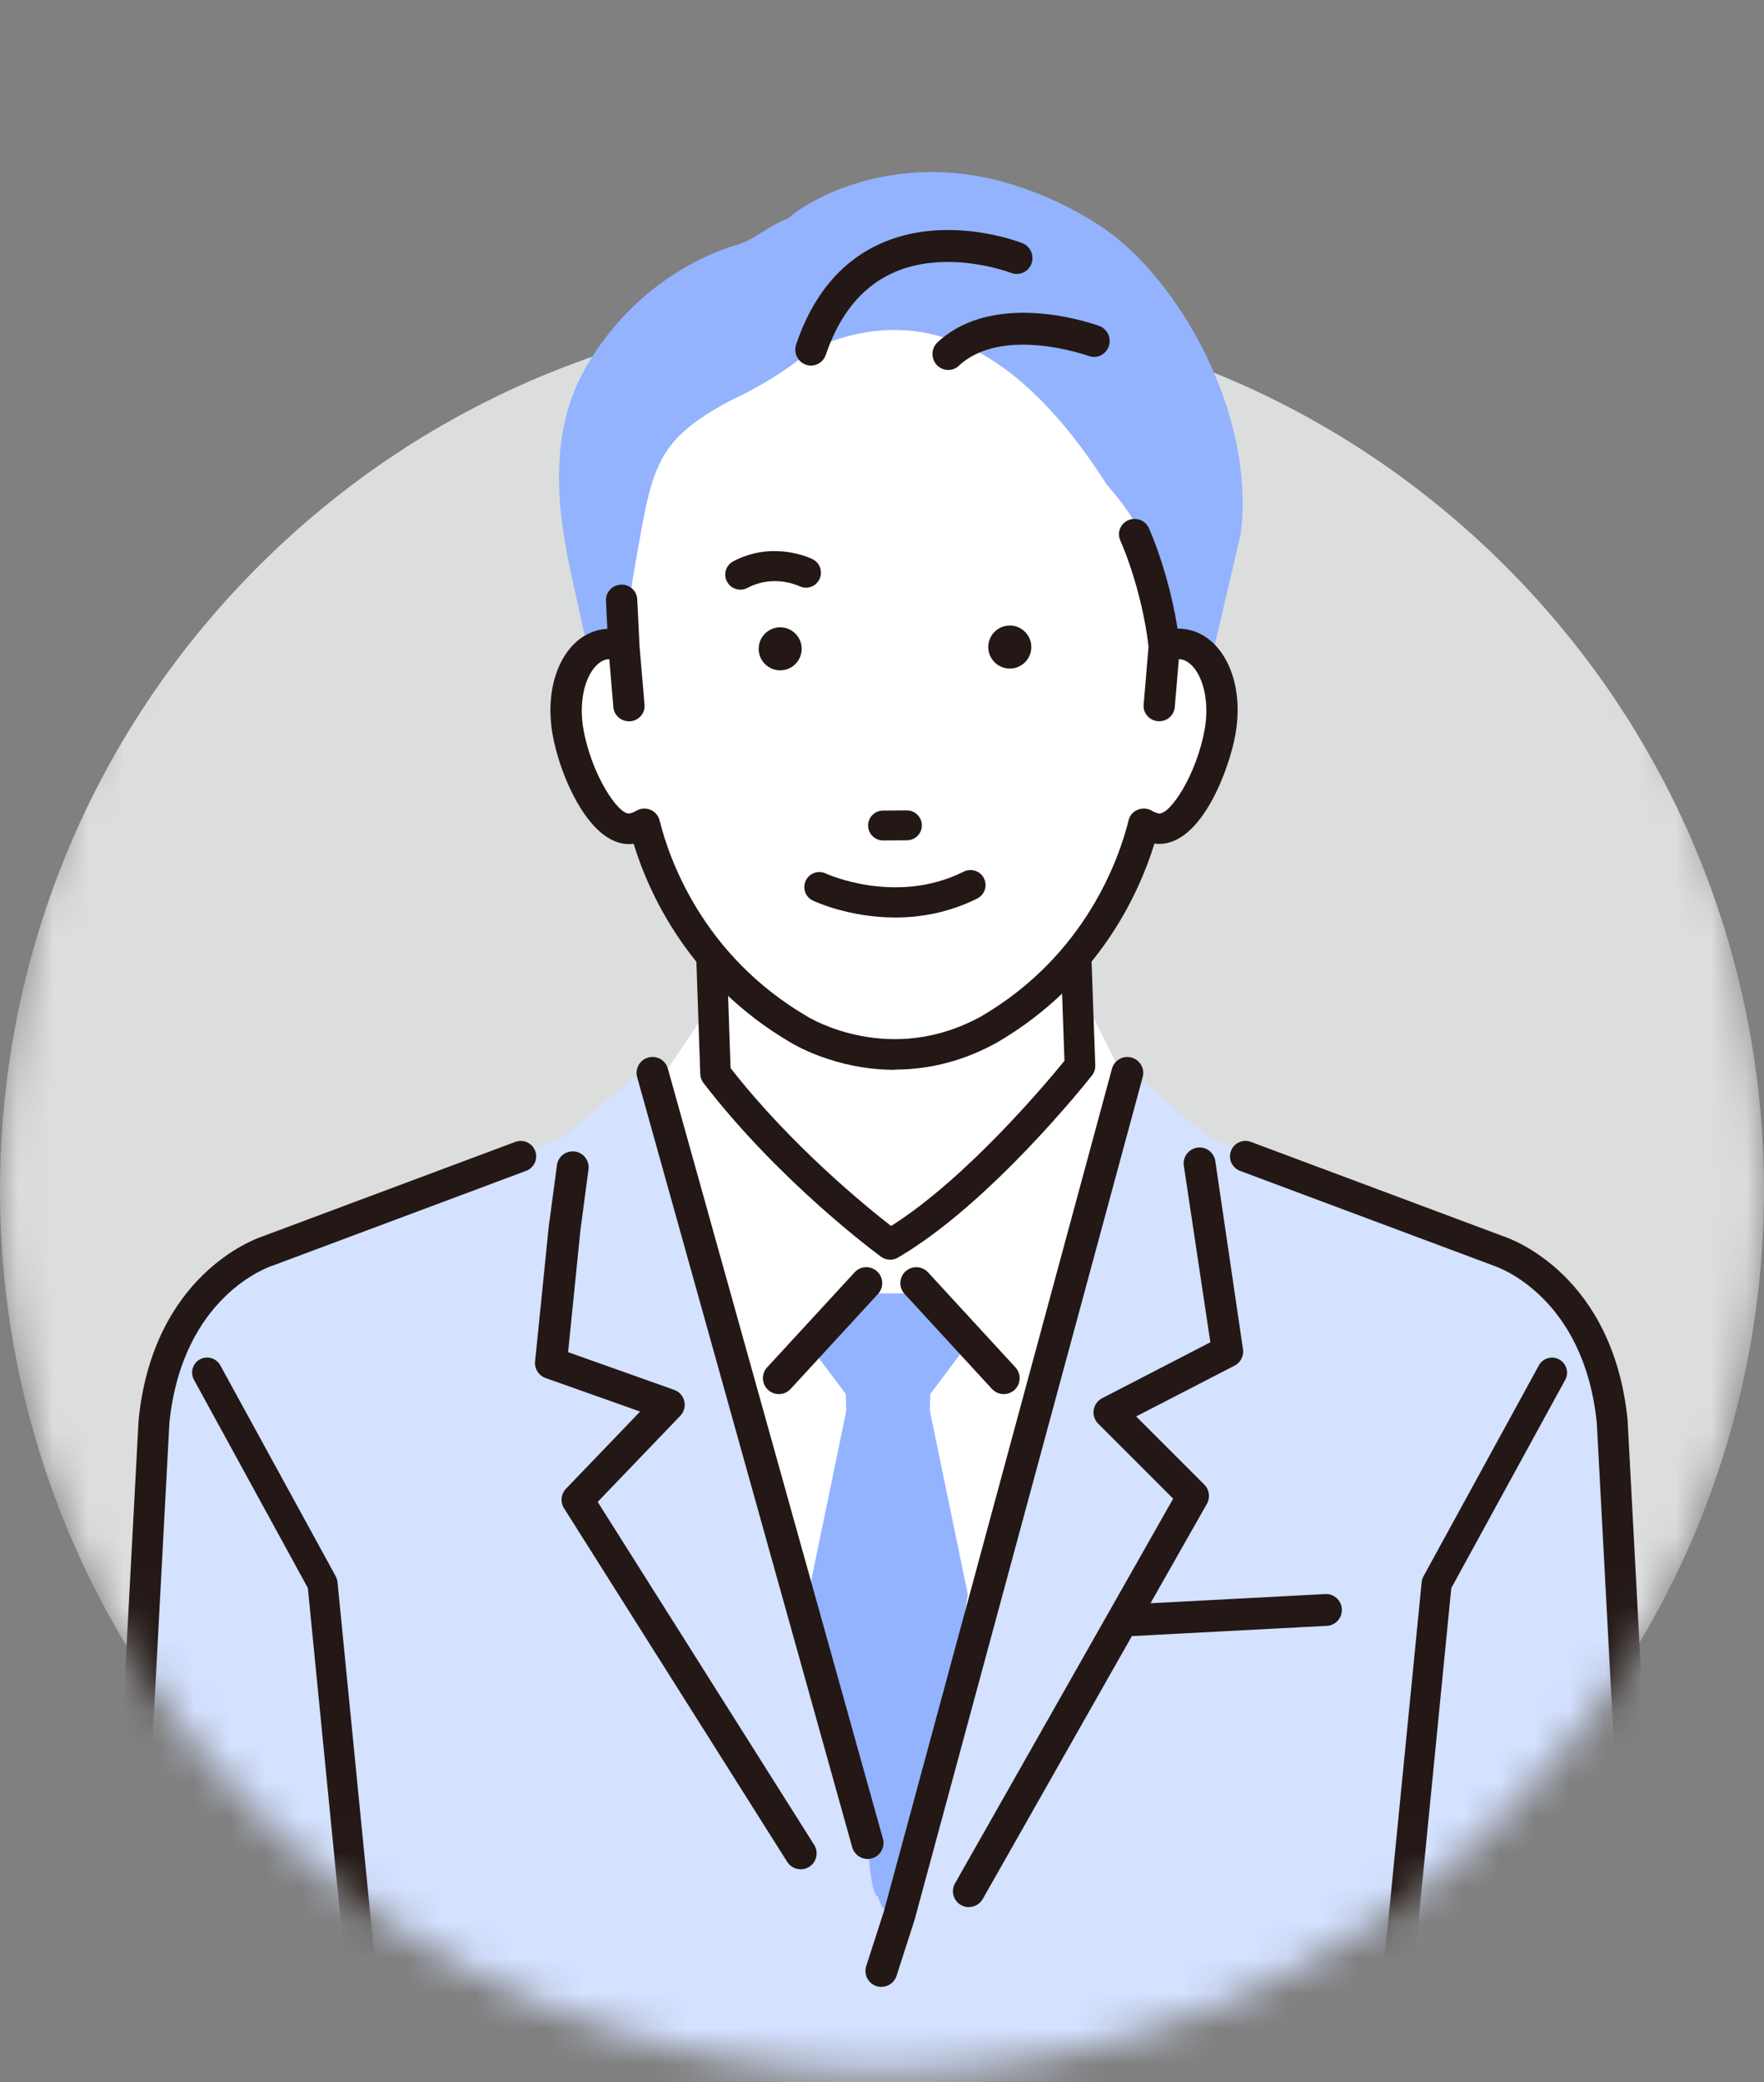 <svg width="50" height="59" viewBox="0 0 50 59" fill="none" xmlns="http://www.w3.org/2000/svg">
<rect x="0" y="0" width="50" height="59" fill="#808080" stroke="none"/>
<mask id="mask0_5_1282" style="mask-type:luminance" maskUnits="userSpaceOnUse" x="0" y="0" width="50" height="59">
<path d="M50 33.73C50 47.536 38.807 58.73 25 58.73C11.193 58.73 0 47.536 0 33.73C0 19.923 11.193 0 25 0C38.807 0 50 19.923 50 33.73Z" fill="white"/>
</mask>
<g mask="url(#mask0_5_1282)">
<path d="M42.677 51.406C52.44 41.643 52.44 25.814 42.677 16.051C32.914 6.288 17.085 6.288 7.322 16.051C-2.441 25.814 -2.441 41.643 7.322 51.406C17.085 61.169 32.914 61.169 42.677 51.406Z" fill="#DCDDDD"/>
<path d="M46.822 61.04C46.822 61.031 46.825 61.014 46.825 60.983L45.85 40.294C45.85 40.294 45.697 36.753 42.62 35.448L34.286 32.243L34.281 32.24L34.304 32.213L34.225 32.207L31.938 30.252L25.108 30.861L18.278 30.252L15.991 32.207L15.912 32.213L15.935 32.24L15.93 32.243L7.596 35.448C4.518 36.754 4.366 40.294 4.366 40.294L3.391 60.983C3.391 61.014 3.391 61.032 3.394 61.04C3.389 61.099 3.391 61.087 3.394 61.04C3.4 61.076 3.416 60.91 3.431 60.733C3.431 60.79 3.428 60.89 3.422 61.048C3.416 61.165 3.406 61.301 3.399 61.458H46.818C46.808 61.301 46.8 61.167 46.794 61.048C46.788 60.89 46.785 60.79 46.785 60.733C46.799 60.91 46.814 61.077 46.822 61.04C46.827 61.099 46.825 61.085 46.822 61.04Z" fill="#D4E1FF"/>
<path d="M24.805 28.823L20.193 28.407L18.929 30.284L25.02 54.095L31.72 30.287L30.98 28.823H24.805Z" fill="white"/>
<path d="M20.279 30.424L20.065 24.183H30.394L30.609 30.209C30.609 30.209 27.811 33.759 25.229 35.266C25.229 35.266 22.431 33.221 20.279 30.424Z" fill="white"/>
<path d="M25.23 35.698C25.141 35.698 25.051 35.67 24.975 35.615C24.859 35.53 22.104 33.502 19.938 30.687C19.883 30.616 19.852 30.528 19.849 30.439L19.634 24.198C19.629 24.08 19.674 23.966 19.756 23.882C19.838 23.797 19.951 23.749 20.068 23.749H30.397C30.631 23.749 30.822 23.935 30.83 24.167L31.045 30.191C31.048 30.293 31.015 30.394 30.952 30.476C30.836 30.622 28.073 34.109 25.45 35.639C25.382 35.68 25.306 35.698 25.232 35.698H25.23ZM20.709 30.269C22.431 32.474 24.566 34.205 25.258 34.742C27.403 33.388 29.677 30.669 30.172 30.061L29.977 24.615H20.513L20.708 30.267L20.709 30.269Z" fill="#231815"/>
<path d="M31.332 6.502C30.256 5.754 28.839 5.165 27.552 4.964C24.823 4.538 22.785 5.762 22.366 6.173C21.578 6.513 21.579 6.685 20.918 6.933C20.918 6.933 18.236 7.566 16.598 10.422C15.604 12.154 15.74 14.219 16.17 16.178L16.675 18.477C16.813 18.366 16.967 18.292 17.139 18.264C17.321 18.235 17.507 18.263 17.684 18.334L17.938 16.392C18.493 13.27 18.465 12.547 20.734 11.338C20.734 11.338 22.017 10.776 22.989 9.91C26.757 8.179 29.483 10.776 31.375 13.742C31.375 13.742 32.504 15.001 32.159 15.144C32.266 15.388 32.524 16.276 32.728 17.076C32.864 17.607 32.975 18.099 33 18.334C33.177 18.261 33.361 18.235 33.544 18.264C33.856 18.315 34.116 18.519 34.304 18.824L35.168 15.13C35.601 11.668 33.361 7.913 31.334 6.504L31.332 6.502Z" fill="#93B3FF"/>
<path d="M22.986 9.909C26.754 8.178 29.48 10.774 31.372 13.74C31.372 13.74 32.501 15 32.156 15.142C32.263 15.386 32.521 16.275 32.725 17.074C32.861 17.606 32.972 18.097 32.997 18.332C33.174 18.259 33.358 18.233 33.541 18.263C34.329 18.392 34.796 19.499 34.581 20.734C34.366 21.969 33.553 23.61 32.763 23.482C32.64 23.462 32.524 23.414 32.417 23.349C32.14 24.467 31.153 27.348 28.043 29.173C25.181 30.768 22.637 29.173 22.637 29.173C19.527 27.348 18.538 24.465 18.262 23.349C18.156 23.416 18.04 23.462 17.916 23.482C17.127 23.61 16.314 21.971 16.099 20.734C15.884 19.499 16.351 18.392 17.139 18.263C17.321 18.233 17.507 18.261 17.684 18.332L17.938 16.391C18.493 13.269 18.465 12.545 20.734 11.337C20.734 11.337 22.017 10.774 22.989 9.909H22.986Z" fill="white"/>
<path d="M33.603 17.904C33.508 17.889 33.413 17.884 33.317 17.89C33.171 16.925 32.871 15.853 32.501 15.001C32.42 14.816 32.201 14.729 32.009 14.808C31.819 14.887 31.729 15.1 31.81 15.284C32.202 16.187 32.51 17.354 32.62 18.34L32.48 19.984C32.464 20.185 32.617 20.36 32.824 20.377C32.834 20.377 32.844 20.377 32.855 20.377C33.048 20.377 33.212 20.233 33.227 20.043L33.347 18.618C33.392 18.615 33.436 18.615 33.477 18.621C33.978 18.703 34.403 19.567 34.21 20.674C33.986 21.964 33.215 23.185 32.825 23.123C32.756 23.111 32.688 23.085 32.615 23.041C32.513 22.98 32.386 22.967 32.273 23.012C32.162 23.057 32.079 23.15 32.051 23.264C31.779 24.364 30.824 27.114 27.855 28.858C25.235 30.317 22.933 28.927 22.828 28.862C19.851 27.114 18.896 24.366 18.624 23.264C18.596 23.15 18.513 23.055 18.4 23.012C18.289 22.967 18.16 22.98 18.058 23.041C17.987 23.085 17.918 23.113 17.85 23.123C17.459 23.188 16.689 21.964 16.465 20.674C16.273 19.567 16.697 18.703 17.198 18.621C17.241 18.615 17.284 18.613 17.329 18.618L17.45 20.043C17.465 20.233 17.629 20.377 17.822 20.377C17.833 20.377 17.842 20.377 17.853 20.377C18.058 20.36 18.213 20.185 18.196 19.984L18.054 18.312L17.989 16.986C17.98 16.785 17.805 16.63 17.596 16.64C17.389 16.649 17.23 16.819 17.239 17.02L17.283 17.889C17.212 17.889 17.142 17.895 17.072 17.905C16.065 18.071 15.473 19.34 15.725 20.796C15.926 21.953 16.79 24.034 17.975 23.842C17.984 23.84 17.995 23.839 18.004 23.837C18.414 25.202 19.538 27.783 22.43 29.48C22.504 29.527 23.689 30.252 25.358 30.252C26.216 30.252 27.204 30.06 28.233 29.487C31.134 27.783 32.259 25.202 32.667 23.837C32.678 23.839 32.688 23.84 32.698 23.844C32.749 23.851 32.8 23.856 32.851 23.856C33.953 23.856 34.756 21.904 34.947 20.797C35.199 19.341 34.607 18.072 33.599 17.907L33.603 17.904Z" fill="#231815"/>
<path d="M25.361 30.317C23.66 30.317 22.448 29.567 22.397 29.535C19.532 27.853 18.389 25.313 17.96 23.91C16.745 24.077 15.864 21.977 15.661 20.805C15.507 19.915 15.655 19.071 16.066 18.491C16.326 18.126 16.671 17.901 17.065 17.836C17.114 17.828 17.165 17.822 17.215 17.82L17.176 17.021C17.17 16.909 17.21 16.799 17.287 16.714C17.368 16.626 17.477 16.575 17.598 16.569C17.842 16.553 18.049 16.742 18.062 16.978L18.127 18.304L18.269 19.975C18.278 20.088 18.242 20.198 18.168 20.286C18.091 20.375 17.983 20.431 17.864 20.44C17.852 20.44 17.839 20.44 17.827 20.44C17.598 20.44 17.405 20.267 17.386 20.044L17.27 18.68C17.249 18.68 17.23 18.681 17.212 18.684C17.063 18.709 16.921 18.813 16.799 18.983C16.524 19.369 16.423 20.011 16.536 20.658C16.759 21.941 17.527 23.103 17.844 23.052C17.904 23.041 17.964 23.018 18.028 22.98C18.148 22.905 18.298 22.893 18.43 22.944C18.561 22.997 18.66 23.108 18.694 23.242C18.964 24.335 19.912 27.063 22.867 28.797C22.964 28.858 25.242 30.232 27.827 28.793C30.773 27.063 31.72 24.335 31.991 23.242C32.023 23.108 32.122 22.995 32.255 22.944C32.386 22.892 32.536 22.905 32.657 22.978C32.72 23.017 32.782 23.041 32.842 23.051C33.164 23.105 33.926 21.936 34.148 20.657C34.261 20.011 34.159 19.367 33.886 18.983C33.763 18.811 33.621 18.708 33.471 18.683C33.453 18.68 33.434 18.678 33.414 18.678L33.298 20.043C33.278 20.276 33.065 20.459 32.821 20.437C32.702 20.428 32.593 20.372 32.516 20.282C32.442 20.194 32.406 20.085 32.416 19.972L32.555 18.327C32.447 17.363 32.139 16.199 31.751 15.306C31.706 15.201 31.705 15.085 31.748 14.978C31.793 14.87 31.878 14.785 31.988 14.739C32.212 14.646 32.471 14.749 32.566 14.969C32.926 15.797 33.227 16.856 33.377 17.814C33.457 17.811 33.538 17.819 33.617 17.831C34.011 17.896 34.355 18.123 34.615 18.488C35.028 19.068 35.175 19.91 35.02 20.8C34.85 21.776 34.069 23.915 32.858 23.915C32.811 23.913 32.767 23.912 32.722 23.905C32.29 25.309 31.148 27.85 28.273 29.536C27.351 30.051 26.372 30.31 25.365 30.31L25.361 30.317ZM18.006 23.768C18.035 23.768 18.063 23.786 18.073 23.816C18.484 25.187 19.601 27.737 22.468 29.42C22.519 29.453 23.7 30.182 25.363 30.182C26.348 30.182 27.304 29.927 28.205 29.425C31.079 27.738 32.198 25.187 32.609 23.816C32.618 23.782 32.652 23.762 32.688 23.769L32.715 23.774C32.763 23.782 32.816 23.785 32.858 23.785C33.923 23.785 34.705 21.83 34.887 20.783C35.034 19.941 34.89 19.114 34.505 18.572C34.267 18.238 33.953 18.029 33.595 17.97C33.505 17.956 33.414 17.952 33.325 17.956C33.289 17.961 33.258 17.933 33.253 17.899C33.108 16.936 32.805 15.864 32.442 15.027C32.377 14.876 32.196 14.805 32.038 14.87C31.961 14.901 31.902 14.96 31.873 15.034C31.844 15.106 31.845 15.185 31.876 15.256C32.269 16.162 32.581 17.34 32.691 18.33L32.552 19.989C32.545 20.066 32.569 20.14 32.62 20.201C32.672 20.264 32.748 20.301 32.831 20.309C32.841 20.309 32.848 20.309 32.858 20.309C33.017 20.309 33.15 20.19 33.164 20.037L33.284 18.612C33.287 18.579 33.314 18.553 33.346 18.55C33.4 18.545 33.45 18.547 33.493 18.555C33.678 18.585 33.852 18.708 33.995 18.909C34.295 19.329 34.402 19.994 34.281 20.684C34.065 21.929 33.289 23.267 32.819 23.19C32.74 23.177 32.663 23.146 32.584 23.099C32.501 23.048 32.395 23.038 32.303 23.075C32.212 23.111 32.144 23.188 32.12 23.281C31.845 24.391 30.884 27.16 27.892 28.916C25.239 30.395 22.893 28.981 22.796 28.919C19.797 27.159 18.836 24.389 18.562 23.279C18.539 23.187 18.471 23.109 18.38 23.074C18.287 23.037 18.182 23.046 18.099 23.099C18.02 23.146 17.944 23.177 17.865 23.19C17.395 23.267 16.62 21.933 16.402 20.686C16.281 19.995 16.389 19.33 16.688 18.91C16.831 18.709 17.005 18.587 17.19 18.556C17.235 18.55 17.283 18.548 17.338 18.552C17.371 18.555 17.397 18.581 17.4 18.613L17.521 20.038C17.535 20.199 17.683 20.324 17.852 20.309C17.936 20.303 18.012 20.264 18.065 20.201C18.116 20.14 18.139 20.066 18.133 19.989L17.991 18.317L17.926 16.987C17.918 16.822 17.774 16.698 17.604 16.706C17.521 16.711 17.444 16.746 17.388 16.806C17.335 16.864 17.309 16.938 17.312 17.015L17.355 17.884C17.355 17.902 17.349 17.921 17.337 17.933C17.324 17.947 17.306 17.955 17.287 17.955C17.221 17.955 17.153 17.959 17.088 17.97C16.731 18.029 16.416 18.236 16.179 18.57C15.794 19.113 15.651 19.939 15.797 20.782C15.995 21.916 16.834 23.956 17.969 23.773L17.995 23.768C17.995 23.768 18.005 23.768 18.008 23.768H18.006Z" fill="#231815"/>
<path d="M22.986 10.292C22.946 10.292 22.904 10.286 22.864 10.272C22.668 10.204 22.562 9.984 22.629 9.785C23.083 8.439 23.851 7.5 24.913 7C26.783 6.115 28.868 6.921 28.955 6.956C29.15 7.034 29.245 7.256 29.17 7.452C29.094 7.65 28.876 7.748 28.681 7.672C28.663 7.664 26.8 6.952 25.225 7.698C24.358 8.109 23.725 8.894 23.341 10.035C23.287 10.194 23.14 10.295 22.984 10.295L22.986 10.292Z" fill="#231815"/>
<path d="M22.988 10.36C22.938 10.36 22.89 10.352 22.842 10.335C22.61 10.255 22.487 9.998 22.566 9.762C23.026 8.397 23.807 7.447 24.885 6.937C26.783 6.04 28.893 6.856 28.981 6.892C29.21 6.981 29.323 7.244 29.235 7.476C29.192 7.589 29.107 7.679 28.997 7.726C28.889 7.774 28.768 7.776 28.658 7.733C28.64 7.725 26.802 7.025 25.256 7.757C24.408 8.161 23.785 8.934 23.408 10.054C23.346 10.236 23.178 10.36 22.988 10.36ZM26.873 6.652C26.267 6.652 25.593 6.753 24.944 7.059C23.899 7.552 23.142 8.476 22.694 9.805C22.638 9.971 22.725 10.15 22.887 10.207C23.046 10.263 23.226 10.172 23.28 10.011C23.669 8.853 24.315 8.054 25.199 7.635C26.802 6.876 28.691 7.6 28.709 7.607C28.785 7.638 28.868 7.635 28.943 7.603C29.02 7.569 29.079 7.507 29.108 7.428C29.17 7.266 29.091 7.082 28.932 7.019C28.876 6.997 27.991 6.654 26.872 6.654L26.873 6.652Z" fill="#231815"/>
<path d="M26.876 10.416C26.774 10.416 26.672 10.374 26.598 10.292C26.457 10.136 26.468 9.893 26.621 9.75C28.23 8.251 31.02 9.258 31.137 9.302C31.334 9.374 31.434 9.594 31.363 9.793C31.292 9.992 31.076 10.094 30.879 10.023C30.855 10.014 28.402 9.132 27.131 10.317C27.058 10.385 26.967 10.417 26.876 10.417V10.416Z" fill="#231815"/>
<path d="M26.876 10.484C26.751 10.484 26.632 10.43 26.547 10.337C26.382 10.153 26.394 9.867 26.575 9.7C28.212 8.175 31.042 9.193 31.161 9.238C31.391 9.323 31.51 9.583 31.427 9.816C31.386 9.93 31.303 10.022 31.195 10.073C31.088 10.124 30.967 10.128 30.856 10.087C30.831 10.077 28.41 9.216 27.178 10.365C27.096 10.442 26.989 10.484 26.876 10.484ZM29.003 8.997C28.205 8.997 27.331 9.179 26.666 9.799C26.539 9.917 26.532 10.117 26.648 10.246C26.759 10.368 26.963 10.379 27.083 10.266C28.377 9.06 30.876 9.949 30.901 9.958C30.978 9.986 31.06 9.983 31.134 9.949C31.21 9.913 31.267 9.85 31.297 9.77C31.355 9.606 31.272 9.423 31.111 9.365C31.045 9.34 30.094 8.998 29.001 8.998L29.003 8.997Z" fill="#231815"/>
<path d="M26.354 39.974L26.369 39.505L27.541 37.944L26.464 36.652H23.88L22.802 37.944L23.974 39.505L23.989 39.974L22.91 45.193L24.232 51.081L24.59 52.229C24.597 52.408 24.697 53.736 24.878 53.736L25.022 54.094L25.524 53.88L26.17 52.229L26.081 53.076L27.434 45.192L26.356 39.972L26.354 39.974Z" fill="#93B3FF"/>
<path d="M22.077 39.506C21.968 39.506 21.858 39.467 21.771 39.387C21.587 39.218 21.575 38.932 21.745 38.748L24.223 36.056C24.391 35.872 24.677 35.859 24.861 36.029C25.045 36.198 25.057 36.484 24.887 36.668L22.41 39.36C22.32 39.458 22.199 39.506 22.077 39.506Z" fill="#231815"/>
<path d="M28.45 39.506C28.328 39.506 28.206 39.456 28.117 39.36L25.64 36.668C25.471 36.484 25.482 36.198 25.666 36.029C25.85 35.861 26.136 35.872 26.305 36.056L28.782 38.748C28.951 38.932 28.94 39.218 28.756 39.387C28.669 39.467 28.559 39.506 28.45 39.506Z" fill="#231815"/>
<path d="M27.462 54.045C27.386 54.045 27.311 54.026 27.239 53.986C27.023 53.862 26.946 53.587 27.07 53.371L33.253 42.47L31.127 40.344C31.025 40.242 30.978 40.097 31 39.955C31.022 39.813 31.111 39.689 31.239 39.623L34.307 38.038L33.552 33.011C33.529 32.762 33.712 32.542 33.96 32.519C34.207 32.495 34.428 32.68 34.451 32.927L35.235 38.258C35.252 38.442 35.156 38.617 34.992 38.7L32.204 40.139L34.136 42.071C34.28 42.215 34.309 42.437 34.21 42.614L27.856 53.813C27.773 53.96 27.62 54.042 27.464 54.042L27.462 54.045Z" fill="#231815"/>
<path d="M24.985 56.306C24.938 56.306 24.892 56.298 24.845 56.284C24.607 56.208 24.478 55.953 24.553 55.715L25.051 54.171L31.518 30.287C31.583 30.046 31.831 29.904 32.071 29.969C32.312 30.034 32.454 30.282 32.389 30.522L25.92 54.417C25.92 54.417 25.916 54.431 25.913 54.437L25.413 55.99C25.351 56.182 25.173 56.304 24.983 56.304L24.985 56.306Z" fill="#231815"/>
<path d="M22.694 52.971C22.544 52.971 22.397 52.896 22.312 52.76L15.988 42.742C15.876 42.566 15.9 42.338 16.043 42.188L18.144 40.001L15.465 39.051C15.269 38.981 15.145 38.787 15.167 38.58L15.553 34.768L15.784 33.04C15.805 32.791 16.025 32.609 16.272 32.629C16.521 32.651 16.705 32.87 16.683 33.119L16.453 34.853L16.102 38.318L19.107 39.385C19.252 39.436 19.36 39.556 19.396 39.706C19.431 39.856 19.388 40.012 19.281 40.123L16.941 42.561L23.077 52.28C23.21 52.49 23.147 52.77 22.937 52.903C22.863 52.95 22.779 52.972 22.696 52.972L22.694 52.971Z" fill="#231815"/>
<path d="M24.59 52.68C24.393 52.68 24.212 52.548 24.156 52.349L18.06 30.525C17.994 30.286 18.133 30.035 18.374 29.969C18.614 29.902 18.864 30.041 18.93 30.283L25.026 52.106C25.093 52.346 24.954 52.596 24.712 52.663C24.672 52.674 24.631 52.68 24.59 52.68Z" fill="#231815"/>
<path d="M32.128 46.363C31.89 46.363 31.691 46.176 31.677 45.935C31.663 45.686 31.855 45.473 32.104 45.46L37.559 45.173C37.808 45.157 38.022 45.351 38.034 45.599C38.048 45.848 37.856 46.062 37.607 46.074L32.151 46.361C32.144 46.361 32.136 46.361 32.127 46.361L32.128 46.363Z" fill="#231815"/>
<path d="M28.012 18.341C28.015 18.678 28.29 18.949 28.627 18.946C28.964 18.943 29.235 18.668 29.232 18.331C29.229 17.994 28.953 17.723 28.618 17.726C28.281 17.729 28.011 18.004 28.012 18.34V18.341Z" fill="#231815"/>
<path d="M21.504 18.392C21.507 18.729 21.782 18.999 22.119 18.996C22.456 18.993 22.726 18.718 22.723 18.381C22.72 18.044 22.445 17.774 22.11 17.777C21.773 17.78 21.502 18.055 21.505 18.39L21.504 18.392Z" fill="#231815"/>
<path d="M25.709 23.759C25.915 23.757 26.079 23.59 26.077 23.384C26.076 23.179 25.909 23.015 25.703 23.017L25.026 23.021C24.82 23.023 24.657 23.19 24.658 23.395C24.66 23.601 24.827 23.765 25.032 23.763L25.709 23.759Z" fill="#231815"/>
<path d="M24.869 23.785C24.819 23.765 24.773 23.734 24.733 23.695C24.652 23.616 24.607 23.509 24.606 23.397C24.606 23.284 24.647 23.177 24.728 23.097C24.807 23.017 24.913 22.972 25.026 22.97L25.703 22.965C25.816 22.965 25.923 23.007 26.003 23.088C26.083 23.166 26.128 23.273 26.13 23.386C26.13 23.499 26.088 23.605 26.008 23.686C25.929 23.766 25.822 23.811 25.709 23.812L25.032 23.817C24.975 23.817 24.919 23.806 24.869 23.786V23.785ZM25.827 23.092C25.788 23.077 25.746 23.069 25.703 23.069L25.026 23.074C24.941 23.074 24.861 23.108 24.8 23.169C24.74 23.23 24.708 23.31 24.709 23.395C24.709 23.48 24.743 23.561 24.805 23.621C24.865 23.681 24.946 23.713 25.031 23.712L25.708 23.707C25.793 23.707 25.873 23.673 25.933 23.611C25.994 23.551 26.026 23.471 26.025 23.386C26.025 23.301 25.991 23.221 25.929 23.16C25.899 23.131 25.864 23.108 25.825 23.092H25.827Z" fill="#231815"/>
<path d="M20.983 16.709C20.83 16.709 20.683 16.628 20.606 16.482C20.496 16.275 20.575 16.017 20.784 15.907C21.923 15.304 22.989 15.824 23.034 15.847C23.244 15.952 23.329 16.207 23.224 16.419C23.119 16.629 22.866 16.714 22.655 16.61C22.621 16.593 21.923 16.269 21.182 16.662C21.119 16.695 21.051 16.711 20.983 16.711V16.709Z" fill="#231815"/>
<path d="M25.375 26C24.074 26 23.104 25.552 23.042 25.522C22.83 25.422 22.739 25.168 22.839 24.955C22.94 24.743 23.193 24.652 23.405 24.753C23.425 24.762 25.396 25.663 27.318 24.7C27.529 24.595 27.785 24.68 27.89 24.89C27.995 25.1 27.91 25.357 27.7 25.462C26.889 25.867 26.083 26 25.375 26Z" fill="#231815"/>
<path d="M10.72 61.313C10.504 61.313 10.318 61.15 10.297 60.93L8.726 45.001L5.498 39.1C5.385 38.895 5.461 38.635 5.666 38.522C5.872 38.409 6.131 38.485 6.244 38.691L9.515 44.667C9.542 44.718 9.559 44.772 9.566 44.83L11.145 60.843C11.168 61.077 10.997 61.286 10.764 61.309C10.75 61.309 10.736 61.31 10.722 61.31L10.72 61.313Z" fill="#231815"/>
<path d="M39.141 61.313C39.127 61.313 39.113 61.313 39.099 61.312C38.866 61.289 38.694 61.08 38.717 60.847L40.297 44.833C40.303 44.776 40.32 44.72 40.348 44.67L43.618 38.694C43.731 38.488 43.989 38.411 44.196 38.525C44.402 38.638 44.478 38.896 44.365 39.103L41.136 45.004L39.566 60.933C39.544 61.153 39.359 61.316 39.142 61.316L39.141 61.313Z" fill="#231815"/>
<path d="M3.621 54.705C3.614 54.705 3.606 54.705 3.598 54.705C3.357 54.693 3.172 54.486 3.184 54.244L3.927 40.271C3.927 40.271 3.927 40.257 3.927 40.251C4.337 36.147 7.196 35.118 7.45 35.034L14.606 32.359C14.833 32.274 15.085 32.39 15.17 32.615C15.255 32.843 15.139 33.094 14.914 33.179L7.748 35.858C7.748 35.858 7.733 35.864 7.725 35.866C7.623 35.898 5.164 36.73 4.801 40.326L4.057 54.289C4.045 54.523 3.852 54.703 3.62 54.703L3.621 54.705Z" fill="#231815"/>
<path d="M46.442 54.705C46.21 54.705 46.017 54.524 46.005 54.291L45.261 40.328C44.898 36.731 42.441 35.9 42.335 35.866C42.329 35.864 42.32 35.861 42.314 35.858L35.148 33.18C34.921 33.095 34.807 32.843 34.892 32.615C34.977 32.388 35.229 32.274 35.456 32.359L42.612 35.034C42.866 35.118 45.725 36.147 46.135 40.251C46.135 40.257 46.135 40.265 46.135 40.271L46.878 54.245C46.89 54.486 46.705 54.693 46.464 54.705C46.456 54.705 46.448 54.705 46.441 54.705H46.442Z" fill="#231815"/>
</g>
</svg>

